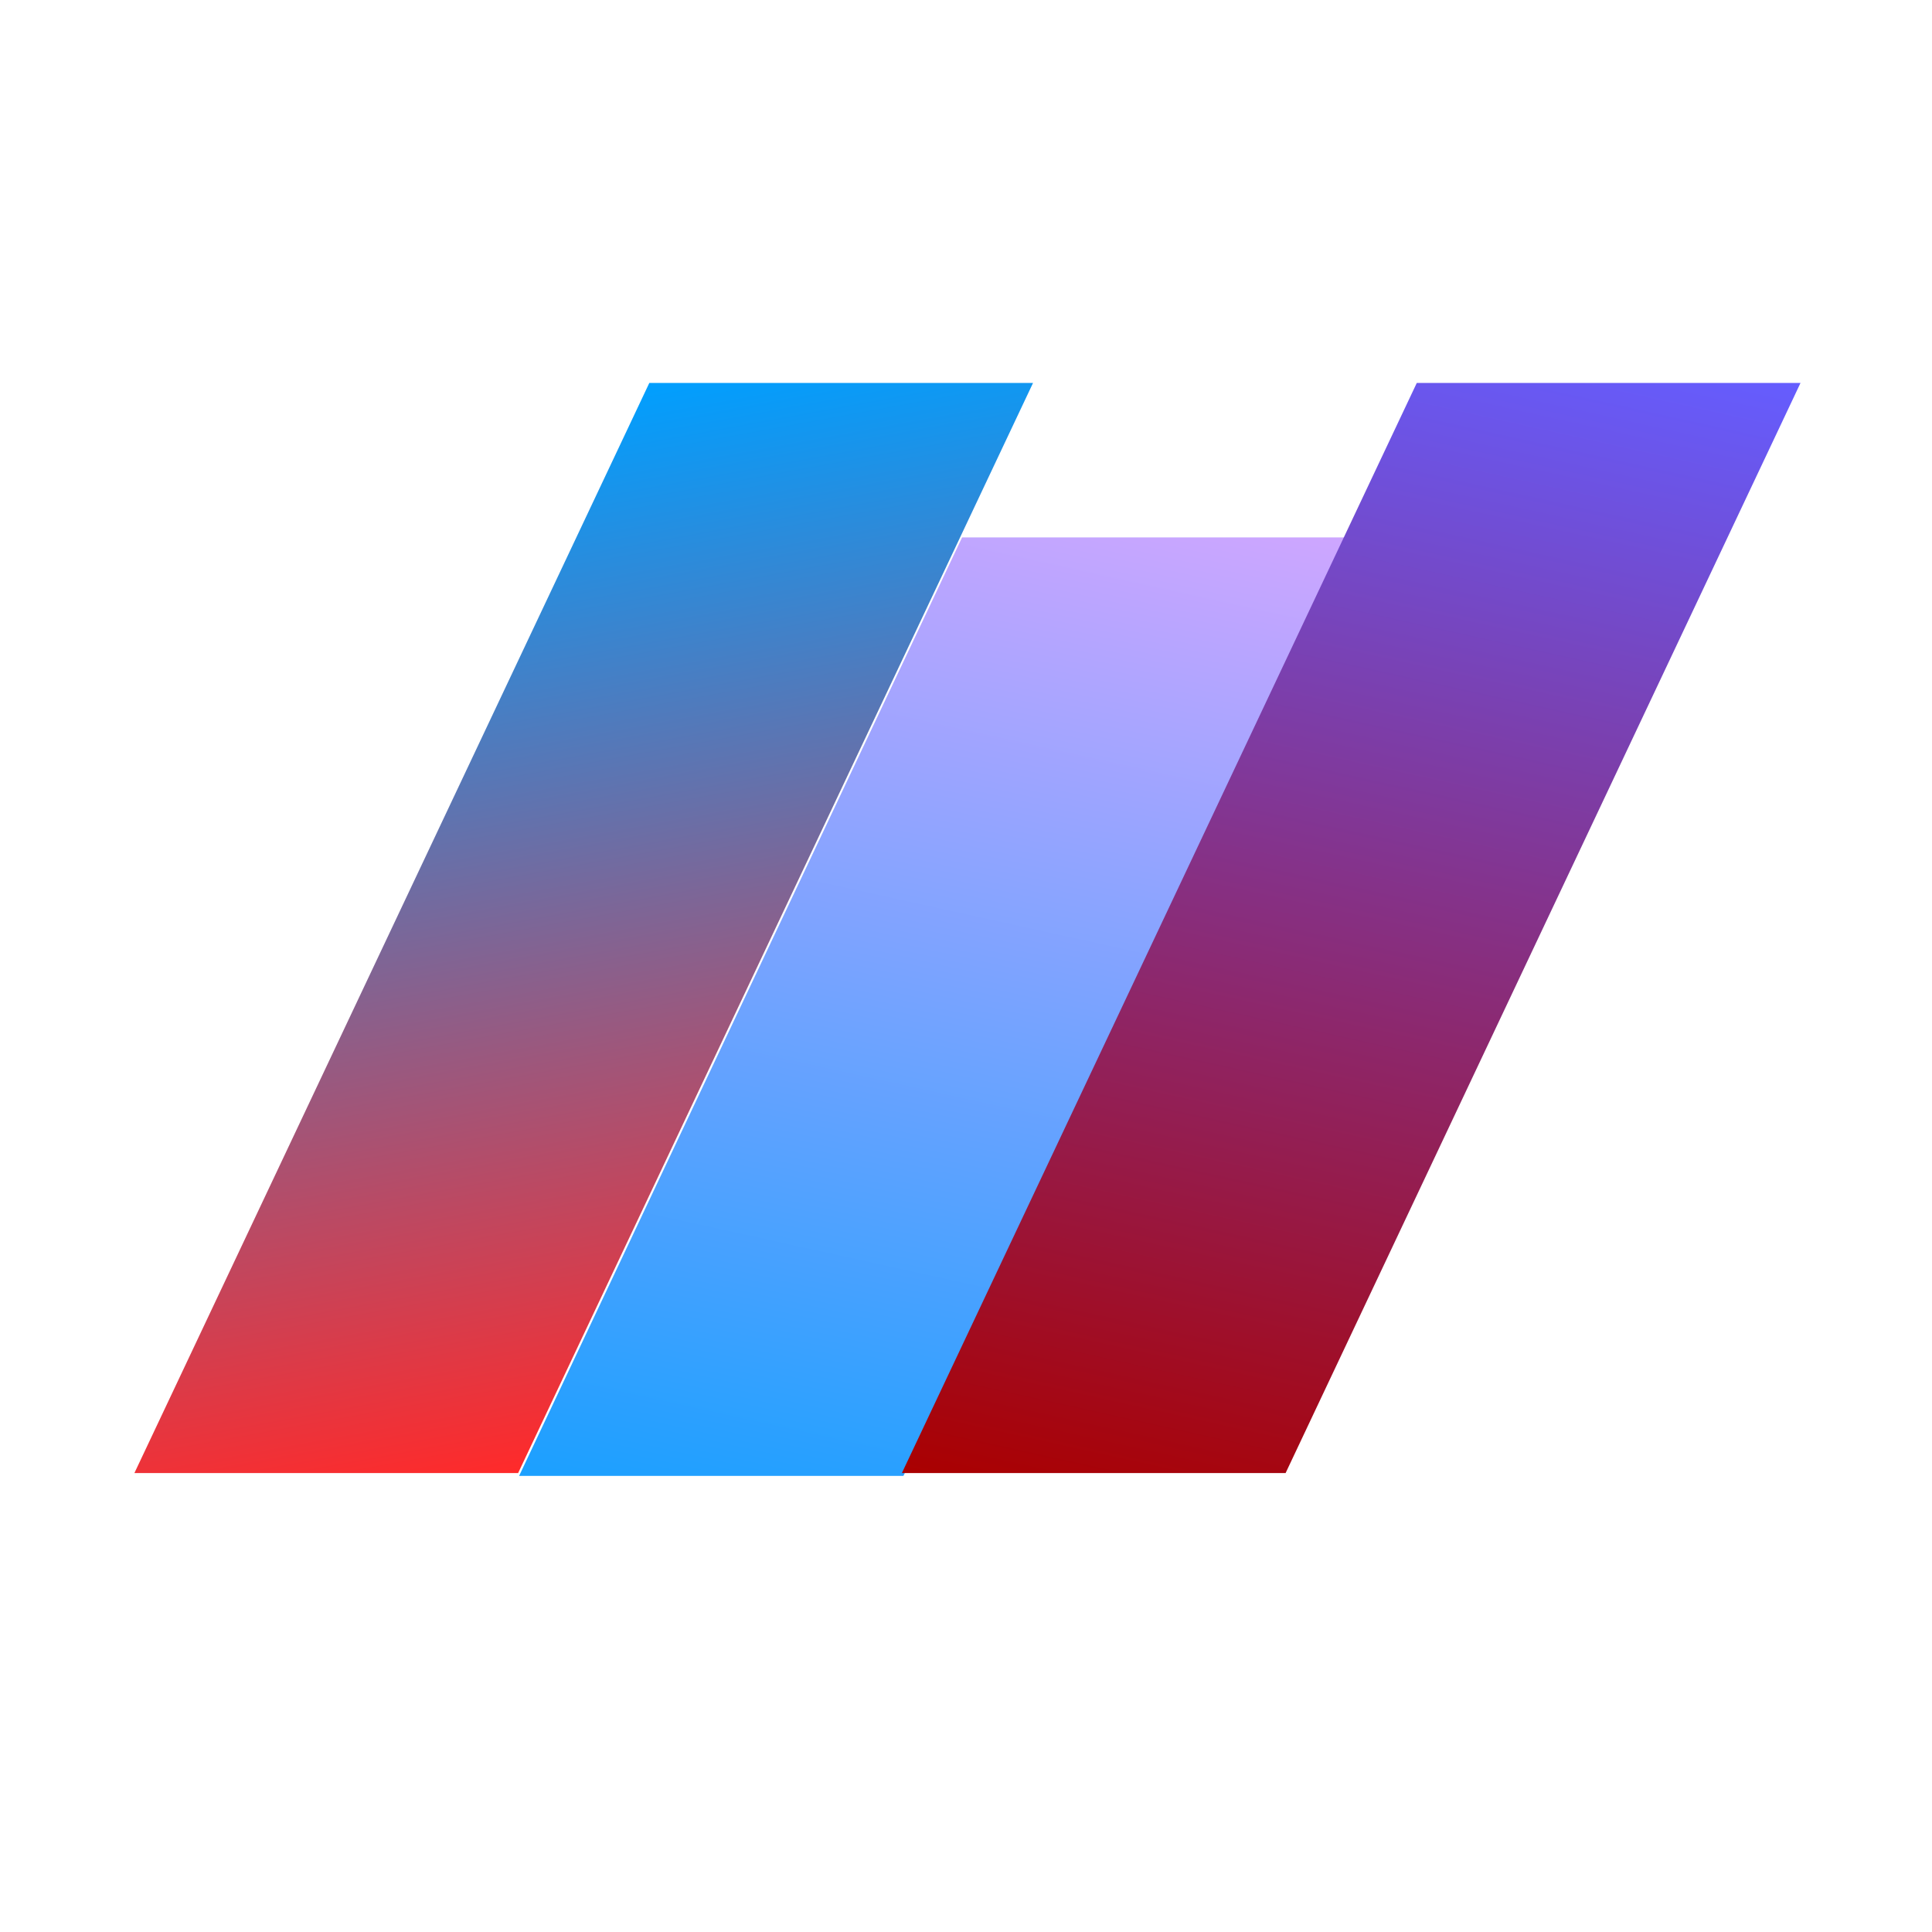 <?xml version="1.0" encoding="UTF-8" standalone="no"?>
<svg
   width="512"
   height="512"
   viewBox="0 0 135.467 135.467"
   version="1.1"
   id="svg8"
   inkscape:version="1.1 (c68e22c387, 2021-05-23)"
   sodipodi:docname="icono2.svg"
   inkscape:export-filename="D:\Programacion\Android\rodrigo\moedeiro\iconM4.png"
   inkscape:export-xdpi="96"
   inkscape:export-ydpi="96"
   xmlns:inkscape="http://www.inkscape.org/namespaces/inkscape"
   xmlns:sodipodi="http://sodipodi.sourceforge.net/DTD/sodipodi-0.dtd"
   xmlns:xlink="http://www.w3.org/1999/xlink"
   xmlns="http://www.w3.org/2000/svg"
   xmlns:svg="http://www.w3.org/2000/svg"
   xmlns:rdf="http://www.w3.org/1999/02/22-rdf-syntax-ns#"
   xmlns:cc="http://creativecommons.org/ns#"
   xmlns:dc="http://purl.org/dc/elements/1.1/">
  <defs
     id="defs2">
    <linearGradient
       inkscape:collect="always"
       id="linearGradient7575">
      <stop
         style="stop-color:#009fff;stop-opacity:1;"
         offset="0"
         id="stop7571" />
      <stop
         style="stop-color:#cea6ff;stop-opacity:1"
         offset="1"
         id="stop7573" />
    </linearGradient>
    <linearGradient
       inkscape:collect="always"
       id="linearGradient5897">
      <stop
         style="stop-color:#aa0000;stop-opacity:1;"
         offset="0"
         id="stop5893" />
      <stop
         style="stop-color:#655dff;stop-opacity:1"
         offset="1"
         id="stop5895" />
    </linearGradient>
    <linearGradient
       inkscape:collect="always"
       id="linearGradient5141">
      <stop
         style="stop-color:#009fff;stop-opacity:1;"
         offset="0"
         id="stop5137" />
      <stop
         style="stop-color:#ff2a2a;stop-opacity:1"
         offset="1"
         id="stop5139" />
    </linearGradient>
    <rect
       x="-140.536"
       y="8.635"
       width="102.617"
       height="133.219"
       id="rect1452" />
    <rect
       x="-61.361"
       y="12.788"
       width="236.33"
       height="117.27"
       id="rect1428" />
    <rect
       x="189.57"
       y="133.018"
       width="178.844"
       height="95.614"
       id="rect1422" />
    <rect
       x="10.379"
       y="19.731"
       width="115.61"
       height="107.021"
       id="rect1404" />
    <filter
       style="color-interpolation-filters:sRGB;"
       inkscape:label="Drop Shadow"
       id="filter1690">
      <feFlood
         flood-opacity="0.498"
         flood-color="rgb(0,0,0)"
         result="flood"
         id="feFlood1680" />
      <feComposite
         in="flood"
         in2="SourceGraphic"
         operator="out"
         result="composite1"
         id="feComposite1682" />
      <feGaussianBlur
         in="composite1"
         stdDeviation="24.7"
         result="blur"
         id="feGaussianBlur1684" />
      <feOffset
         dx="-5.7"
         dy="-2.648"
         result="offset"
         id="feOffset1686" />
      <feComposite
         in="offset"
         in2="SourceGraphic"
         operator="atop"
         result="composite2"
         id="feComposite1688" />
    </filter>
    <filter
       id="mask-powermask-path-effect102_inverse"
       inkscape:label="filtermask-powermask-path-effect102"
       style="color-interpolation-filters:sRGB"
       height="100"
       width="100"
       x="-50"
       y="-50">
      <feColorMatrix
         id="mask-powermask-path-effect102_primitive1"
         values="1"
         type="saturate"
         result="fbSourceGraphic" />
      <feColorMatrix
         id="mask-powermask-path-effect102_primitive2"
         values="-1 0 0 0 1 0 -1 0 0 1 0 0 -1 0 1 0 0 0 1 0 "
         in="fbSourceGraphic" />
    </filter>
    <clipPath
       clipPathUnits="userSpaceOnUse"
       id="clipPath4391">
      <rect
         style="fill:#0000ff;fill-opacity:1;stroke-width:0.221"
         id="rect4393"
         width="83.968"
         height="83.177"
         x="21.807"
         y="-58.289"
         transform="matrix(0.851,0.525,-0.841,0.541,0,0)" />
    </clipPath>
    <linearGradient
       inkscape:collect="always"
       xlink:href="#linearGradient5141"
       id="linearGradient5143"
       x1="56.321"
       y1="31.141"
       x2="78.017"
       y2="112.957"
       gradientUnits="userSpaceOnUse"
       gradientTransform="matrix(1.24,0,0,1.033,-11.636,-2.483)" />
    <linearGradient
       inkscape:collect="always"
       xlink:href="#linearGradient5897"
       id="linearGradient5899"
       x1="99.713"
       y1="112.957"
       x2="121.409"
       y2="31.141"
       gradientUnits="userSpaceOnUse"
       gradientTransform="matrix(1.24,0,0,1.033,-11.636,-2.483)" />
    <linearGradient
       inkscape:collect="always"
       xlink:href="#linearGradient7575"
       id="linearGradient7577"
       x1="78.012"
       y1="121.167"
       x2="99.708"
       y2="39.351"
       gradientUnits="userSpaceOnUse"
       gradientTransform="matrix(4.687,0,-1.667,3.532,-45.482,3.197)" />
  </defs>
  <sodipodi:namedview
     id="base"
     pagecolor="#ffffff"
     bordercolor="#666666"
     borderopacity="1.0"
     inkscape:pageopacity="0.0"
     inkscape:pageshadow="2"
     inkscape:zoom="0.7071068"
     inkscape:cx="-487.90367"
     inkscape:cy="-271.529"
     inkscape:document-units="mm"
     inkscape:current-layer="svg8"
     inkscape:document-rotation="0"
     showgrid="false"
     units="px"
     inkscape:window-width="2560"
     inkscape:window-height="1387"
     inkscape:window-x="-8"
     inkscape:window-y="-8"
     inkscape:window-maximized="1"
     showguides="false"
     inkscape:pagecheckerboard="0">
    <inkscape:grid
       type="xygrid"
       id="grid872" />
  </sodipodi:namedview>
  <rect
     style="fill:url(#linearGradient5143);fill-opacity:1;stroke-width:0.31"
     id="rect4627"
     width="26.906"
     height="84.555"
     x="58.211"
     y="29.701"
     transform="matrix(1,0,-0.427,0.904,0,0)" />
  <path
     id="rect4627-6"
     style="mix-blend-mode:normal;fill:url(#linearGradient7577);fill-opacity:1;stroke-width:0.31"
     d="M 254.564 142.197 L 137.352 390.516 L 239.043 390.516 L 356.258 142.197 L 254.564 142.197 z "
     transform="scale(0.265)" />
  <rect
     style="fill:url(#linearGradient5899);fill-opacity:1;stroke-width:0.31"
     id="rect4627-0"
     width="26.906"
     height="84.555"
     x="112.024"
     y="29.701"
     transform="matrix(1,0,-0.427,0.904,0,0)" />
</svg>
